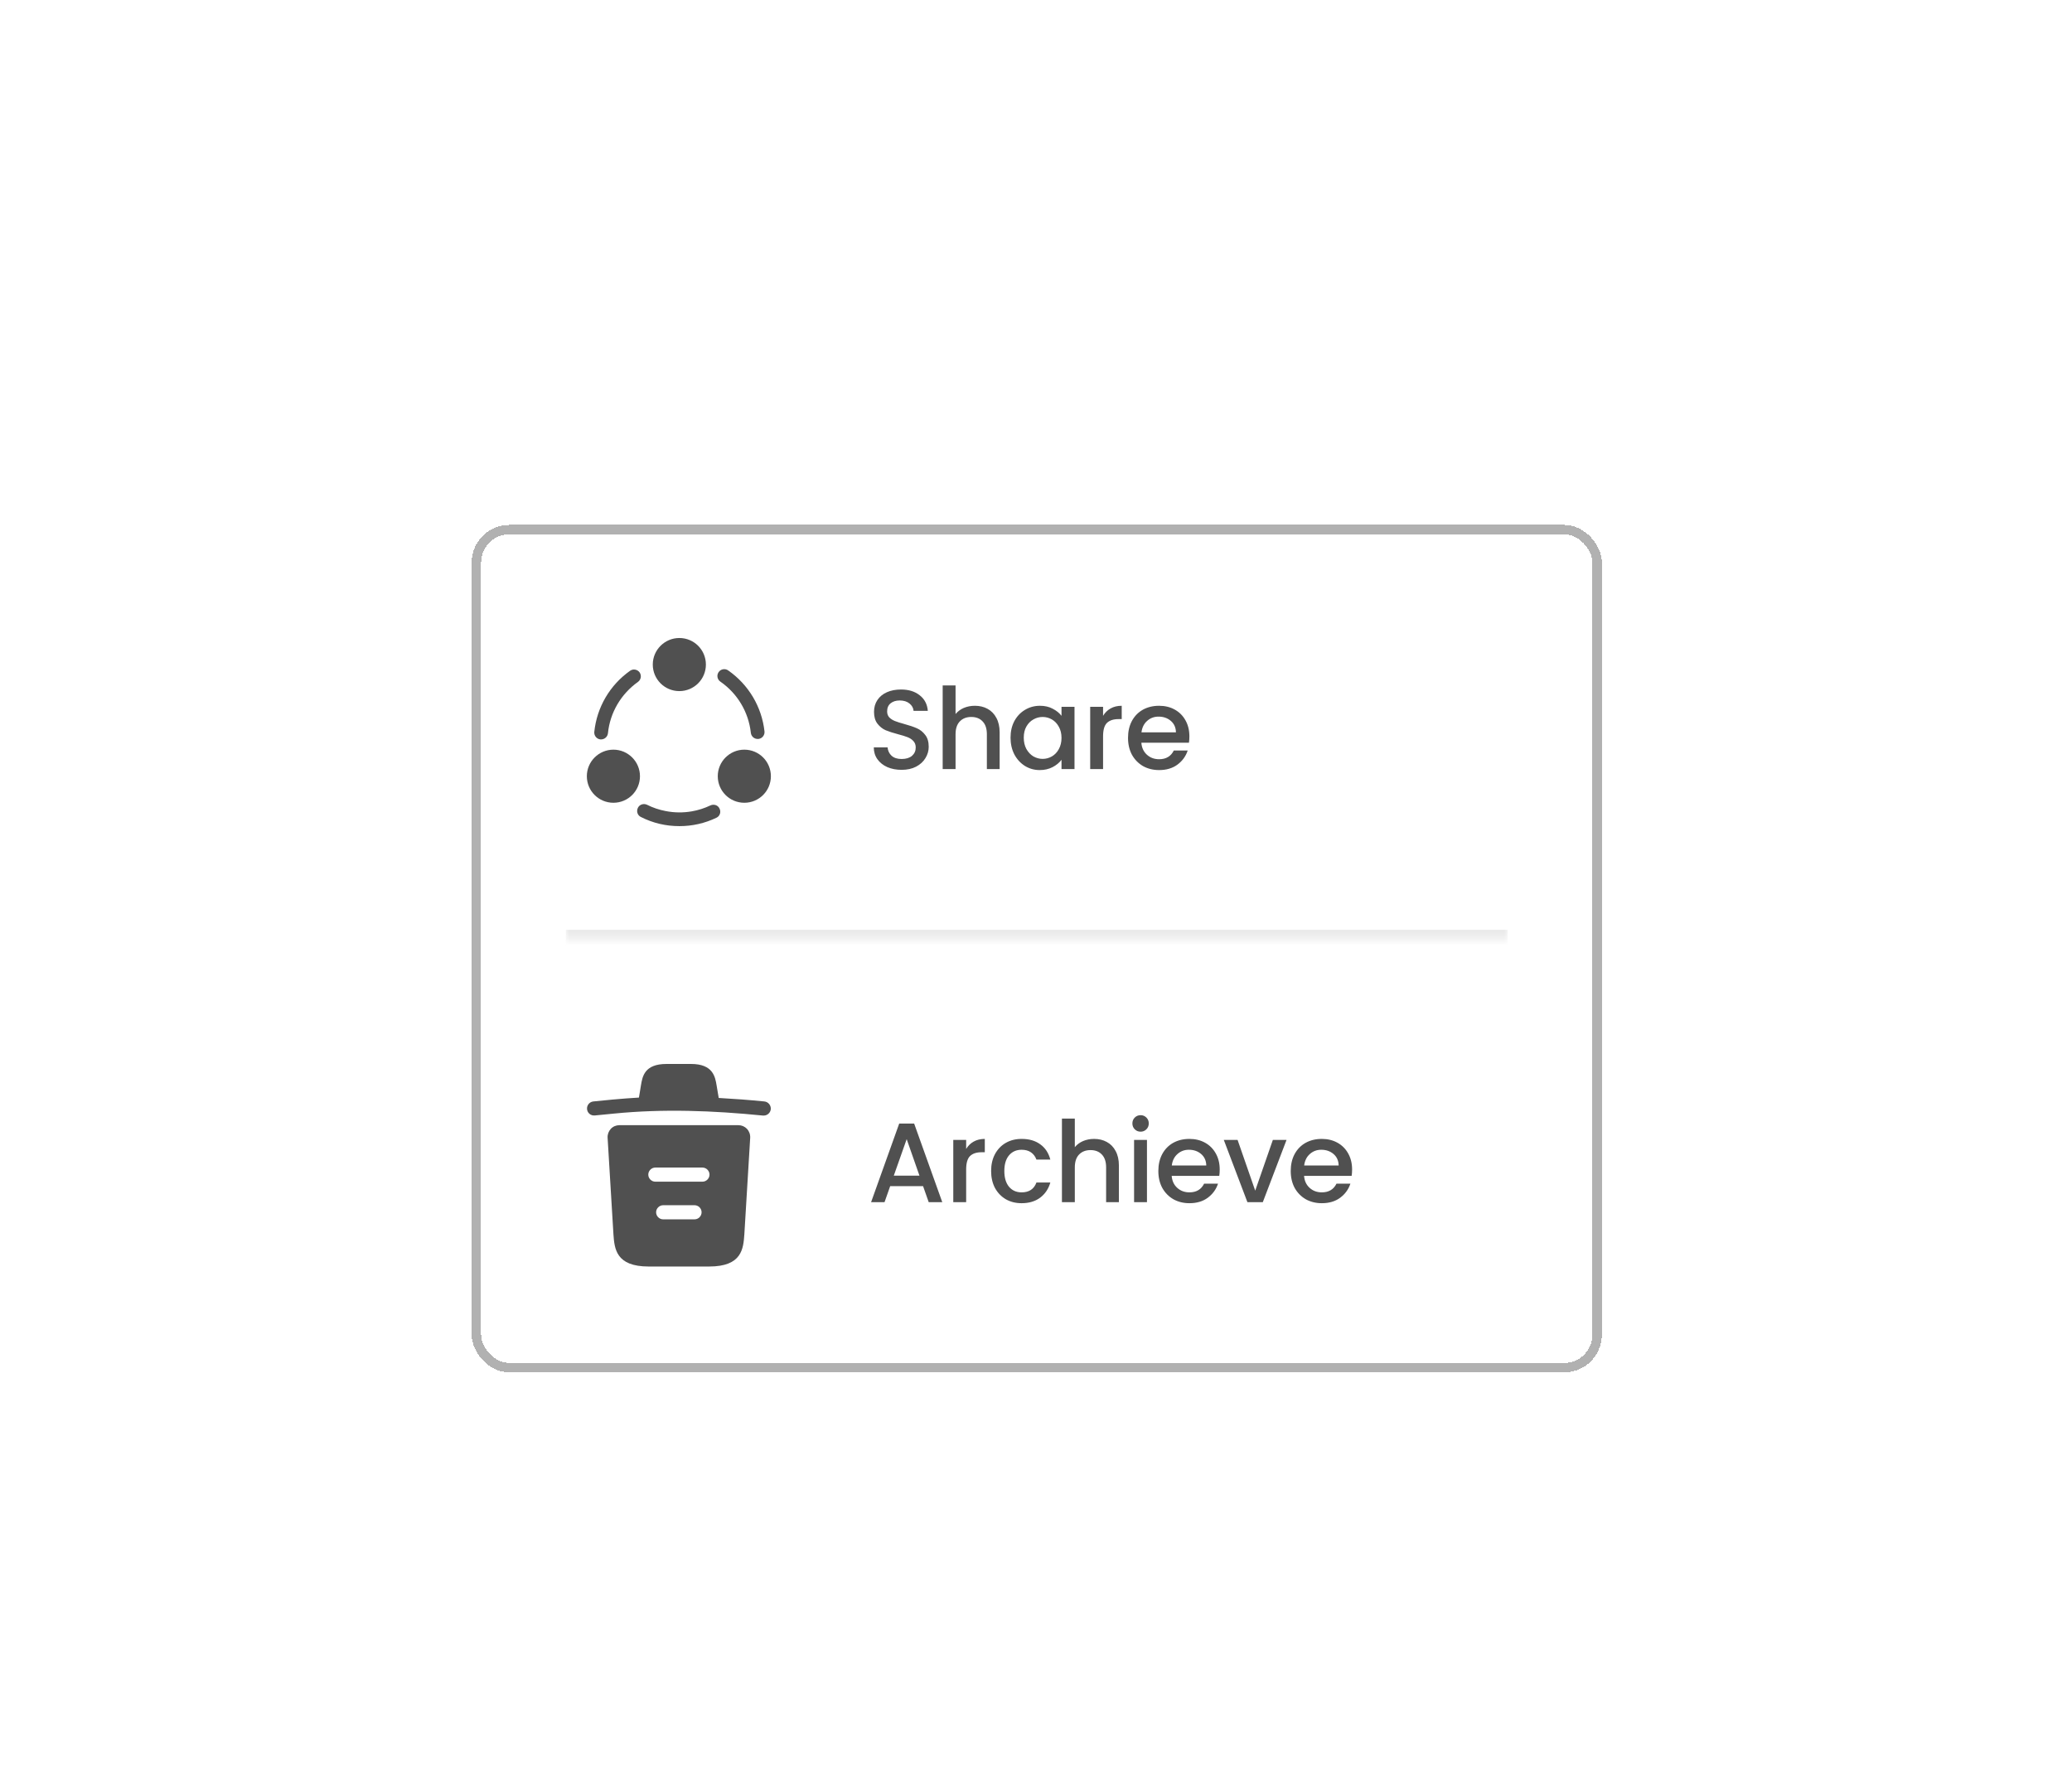 <svg width="308" height="266" viewBox="0 0 308 266" fill="none" xmlns="http://www.w3.org/2000/svg">
<g filter="url(#filter0_dd_780_20103)">
<rect x="82" y="53" width="168" height="126" rx="5.6" fill="white" shape-rendering="crispEdges"/>
<rect x="82.7" y="53.7" width="166.6" height="124.6" rx="4.9" stroke="#B1B1B1" stroke-width="1.4" shape-rendering="crispEdges"/>
<mask id="path-3-inside-1_780_20103" fill="white">
<path d="M96 67H236V114.6H96V67Z"/>
</mask>
<path d="M236 113.2H96V116H236V113.2Z" fill="#EAEAEA" mask="url(#path-3-inside-1_780_20103)"/>
<path d="M124.507 84.825C123.989 84.825 123.555 84.433 123.499 83.915C123.163 80.835 121.511 78.063 118.963 76.299C118.501 75.977 118.389 75.347 118.711 74.885C119.033 74.423 119.663 74.311 120.125 74.633C123.163 76.747 125.123 80.051 125.529 83.705C125.585 84.265 125.179 84.769 124.619 84.825C124.577 84.825 124.549 84.825 124.507 84.825Z" fill="#505050"/>
<path d="M101.236 84.894C101.208 84.894 101.166 84.894 101.138 84.894C100.578 84.838 100.172 84.334 100.228 83.774C100.606 80.12 102.538 76.816 105.548 74.688C105.996 74.366 106.64 74.478 106.962 74.926C107.284 75.388 107.172 76.018 106.724 76.34C104.204 78.132 102.566 80.904 102.258 83.97C102.202 84.502 101.754 84.894 101.236 84.894Z" fill="#505050"/>
<path d="M118.383 96.54C116.661 97.367 114.813 97.787 112.881 97.787C110.865 97.787 108.947 97.338 107.155 96.428C106.651 96.191 106.455 95.575 106.707 95.07C106.945 94.567 107.561 94.371 108.065 94.609C108.947 95.056 109.885 95.365 110.837 95.546C112.125 95.799 113.441 95.812 114.729 95.588C115.681 95.421 116.619 95.126 117.487 94.707C118.005 94.469 118.621 94.665 118.845 95.183C119.097 95.686 118.901 96.302 118.383 96.54Z" fill="#505050"/>
<path d="M112.87 69.816C110.7 69.816 108.922 71.58 108.922 73.764C108.922 75.948 110.686 77.712 112.87 77.712C115.054 77.712 116.818 75.948 116.818 73.764C116.818 71.58 115.054 69.816 112.87 69.816Z" fill="#505050"/>
<path d="M103.069 86.418C100.899 86.418 99.121 88.182 99.121 90.366C99.121 92.55 100.885 94.314 103.069 94.314C105.253 94.314 107.017 92.55 107.017 90.366C107.017 88.182 105.239 86.418 103.069 86.418Z" fill="#505050"/>
<path d="M122.53 86.418C120.36 86.418 118.582 88.182 118.582 90.366C118.582 92.55 120.346 94.314 122.53 94.314C124.714 94.314 126.478 92.55 126.478 90.366C126.478 88.182 124.714 86.418 122.53 86.418Z" fill="#505050"/>
<path d="M145.908 89.418C145.124 89.418 144.418 89.284 143.791 89.015C143.164 88.735 142.671 88.343 142.313 87.839C141.954 87.335 141.775 86.747 141.775 86.075H143.825C143.87 86.579 144.066 86.994 144.413 87.318C144.771 87.643 145.27 87.806 145.908 87.806C146.569 87.806 147.084 87.649 147.454 87.335C147.823 87.01 148.008 86.596 148.008 86.092C148.008 85.7 147.89 85.381 147.655 85.134C147.431 84.888 147.146 84.698 146.798 84.563C146.462 84.429 145.992 84.283 145.387 84.126C144.626 83.925 144.004 83.723 143.522 83.522C143.052 83.309 142.649 82.984 142.313 82.547C141.977 82.11 141.809 81.528 141.809 80.8C141.809 80.128 141.977 79.54 142.313 79.036C142.649 78.532 143.119 78.146 143.724 77.877C144.329 77.608 145.029 77.474 145.824 77.474C146.955 77.474 147.879 77.759 148.596 78.33C149.324 78.89 149.727 79.663 149.806 80.649H147.689C147.655 80.223 147.454 79.859 147.084 79.557C146.714 79.254 146.227 79.103 145.622 79.103C145.074 79.103 144.626 79.243 144.278 79.523C143.931 79.803 143.758 80.206 143.758 80.733C143.758 81.091 143.864 81.388 144.077 81.623C144.301 81.847 144.581 82.026 144.917 82.161C145.253 82.295 145.712 82.441 146.294 82.598C147.067 82.81 147.694 83.023 148.176 83.236C148.669 83.449 149.083 83.779 149.419 84.227C149.766 84.664 149.94 85.252 149.94 85.991C149.94 86.585 149.778 87.145 149.453 87.671C149.139 88.198 148.674 88.623 148.058 88.948C147.454 89.262 146.737 89.418 145.908 89.418ZM156.803 79.893C157.509 79.893 158.136 80.044 158.685 80.346C159.245 80.649 159.681 81.097 159.995 81.69C160.32 82.284 160.482 83.001 160.482 83.841V89.301H158.584V84.126C158.584 83.298 158.377 82.665 157.962 82.228C157.548 81.78 156.982 81.556 156.265 81.556C155.549 81.556 154.977 81.78 154.552 82.228C154.137 82.665 153.93 83.298 153.93 84.126V89.301H152.015V76.869H153.93V81.119C154.255 80.727 154.664 80.425 155.157 80.212C155.661 79.999 156.209 79.893 156.803 79.893ZM162.102 84.63C162.102 83.701 162.292 82.878 162.673 82.161C163.065 81.444 163.592 80.89 164.252 80.498C164.924 80.094 165.664 79.893 166.47 79.893C167.198 79.893 167.831 80.038 168.368 80.33C168.917 80.61 169.354 80.962 169.679 81.388V80.044H171.611V89.301H169.679V87.923C169.354 88.36 168.912 88.724 168.352 89.015C167.792 89.306 167.153 89.452 166.436 89.452C165.641 89.452 164.913 89.25 164.252 88.847C163.592 88.433 163.065 87.862 162.673 87.134C162.292 86.394 162.102 85.56 162.102 84.63ZM169.679 84.664C169.679 84.026 169.544 83.471 169.276 83.001C169.018 82.53 168.676 82.172 168.251 81.926C167.825 81.679 167.366 81.556 166.873 81.556C166.38 81.556 165.921 81.679 165.496 81.926C165.07 82.161 164.723 82.514 164.454 82.984C164.196 83.443 164.068 83.992 164.068 84.63C164.068 85.269 164.196 85.829 164.454 86.31C164.723 86.792 165.07 87.162 165.496 87.419C165.932 87.666 166.392 87.789 166.873 87.789C167.366 87.789 167.825 87.666 168.251 87.419C168.676 87.173 169.018 86.814 169.276 86.344C169.544 85.862 169.679 85.302 169.679 84.664ZM175.857 81.388C176.137 80.918 176.506 80.554 176.966 80.296C177.436 80.027 177.99 79.893 178.629 79.893V81.875H178.142C177.391 81.875 176.82 82.066 176.428 82.446C176.047 82.827 175.857 83.488 175.857 84.429V89.301H173.942V80.044H175.857V81.388ZM188.688 84.446C188.688 84.793 188.666 85.106 188.621 85.386H181.548C181.604 86.126 181.879 86.719 182.372 87.167C182.864 87.615 183.469 87.839 184.186 87.839C185.216 87.839 185.944 87.408 186.37 86.546H188.436C188.156 87.397 187.647 88.097 186.908 88.646C186.18 89.183 185.272 89.452 184.186 89.452C183.301 89.452 182.506 89.256 181.8 88.864C181.106 88.461 180.557 87.901 180.154 87.184C179.762 86.456 179.566 85.616 179.566 84.664C179.566 83.712 179.756 82.878 180.137 82.161C180.529 81.433 181.072 80.873 181.767 80.481C182.472 80.089 183.279 79.893 184.186 79.893C185.06 79.893 185.838 80.083 186.521 80.464C187.204 80.845 187.736 81.382 188.117 82.077C188.498 82.76 188.688 83.55 188.688 84.446ZM186.689 83.841C186.678 83.135 186.426 82.57 185.933 82.144C185.44 81.718 184.83 81.506 184.102 81.506C183.441 81.506 182.876 81.718 182.405 82.144C181.935 82.558 181.655 83.124 181.565 83.841H186.689Z" fill="#505050"/>
<path d="M125.498 138.72C123.244 138.496 120.99 138.328 118.722 138.202V138.188L118.414 136.368C118.204 135.08 117.896 133.148 114.62 133.148H110.952C107.69 133.148 107.382 134.996 107.158 136.354L106.864 138.146C105.562 138.23 104.26 138.314 102.958 138.44L100.102 138.72C99.513 138.776 99.094 139.294 99.15 139.868C99.206 140.442 99.71 140.862 100.298 140.806L103.154 140.526C110.49 139.798 117.882 140.078 125.302 140.82C125.344 140.82 125.372 140.82 125.414 140.82C125.946 140.82 126.408 140.414 126.464 139.868C126.506 139.294 126.086 138.776 125.498 138.72Z" fill="#505050"/>
<path d="M122.926 142.796C122.59 142.446 122.128 142.25 121.652 142.25H103.956C103.48 142.25 103.004 142.446 102.682 142.796C102.36 143.146 102.178 143.622 102.206 144.112L103.074 158.476C103.228 160.604 103.424 163.264 108.31 163.264H117.298C122.184 163.264 122.38 160.618 122.534 158.476L123.402 144.126C123.43 143.622 123.248 143.146 122.926 142.796ZM115.128 156.25H110.466C109.892 156.25 109.416 155.774 109.416 155.2C109.416 154.626 109.892 154.15 110.466 154.15H115.128C115.702 154.15 116.178 154.626 116.178 155.2C116.178 155.774 115.702 156.25 115.128 156.25ZM116.304 150.65H109.304C108.73 150.65 108.254 150.174 108.254 149.6C108.254 149.026 108.73 148.55 109.304 148.55H116.304C116.878 148.55 117.354 149.026 117.354 149.6C117.354 150.174 116.878 150.65 116.304 150.65Z" fill="#505050"/>
<path d="M149.1 151.314H144.211L143.371 153.699H141.372L145.555 142.006H147.773L151.956 153.699H149.94L149.1 151.314ZM148.562 149.751L146.664 144.325L144.749 149.751H148.562ZM155.505 145.786C155.785 145.316 156.155 144.952 156.614 144.694C157.084 144.426 157.639 144.291 158.277 144.291V146.274H157.79C157.04 146.274 156.468 146.464 156.076 146.845C155.696 147.226 155.505 147.886 155.505 148.827V153.699H153.59V144.442H155.505V145.786ZM159.215 149.062C159.215 148.11 159.405 147.276 159.786 146.559C160.178 145.831 160.715 145.271 161.399 144.879C162.082 144.487 162.866 144.291 163.751 144.291C164.871 144.291 165.795 144.56 166.523 145.098C167.262 145.624 167.76 146.38 168.018 147.366H165.951C165.783 146.906 165.515 146.548 165.145 146.29C164.775 146.033 164.311 145.904 163.751 145.904C162.967 145.904 162.339 146.184 161.869 146.744C161.41 147.293 161.18 148.066 161.18 149.062C161.18 150.059 161.41 150.838 161.869 151.398C162.339 151.958 162.967 152.238 163.751 152.238C164.859 152.238 165.593 151.75 165.951 150.776H168.018C167.749 151.717 167.245 152.467 166.506 153.027C165.767 153.576 164.848 153.85 163.751 153.85C162.866 153.85 162.082 153.654 161.399 153.262C160.715 152.859 160.178 152.299 159.786 151.582C159.405 150.854 159.215 150.014 159.215 149.062ZM174.53 144.291C175.235 144.291 175.862 144.442 176.411 144.745C176.971 145.047 177.408 145.495 177.722 146.089C178.046 146.682 178.209 147.399 178.209 148.239V153.699H176.31V148.525C176.31 147.696 176.103 147.063 175.689 146.626C175.274 146.178 174.709 145.954 173.992 145.954C173.275 145.954 172.704 146.178 172.278 146.626C171.864 147.063 171.657 147.696 171.657 148.525V153.699H169.742V141.267H171.657V145.518C171.982 145.126 172.39 144.823 172.883 144.61C173.387 144.398 173.936 144.291 174.53 144.291ZM181.441 143.216C181.094 143.216 180.803 143.098 180.568 142.863C180.332 142.628 180.215 142.337 180.215 141.99C180.215 141.642 180.332 141.351 180.568 141.116C180.803 140.881 181.094 140.763 181.441 140.763C181.777 140.763 182.063 140.881 182.298 141.116C182.533 141.351 182.651 141.642 182.651 141.99C182.651 142.337 182.533 142.628 182.298 142.863C182.063 143.098 181.777 143.216 181.441 143.216ZM182.382 144.442V153.699H180.467V144.442H182.382ZM193.196 148.844C193.196 149.191 193.173 149.505 193.129 149.785H186.056C186.112 150.524 186.386 151.118 186.879 151.566C187.372 152.014 187.977 152.238 188.693 152.238C189.724 152.238 190.452 151.806 190.877 150.944H192.944C192.664 151.795 192.154 152.495 191.415 153.044C190.687 153.582 189.78 153.85 188.693 153.85C187.809 153.85 187.013 153.654 186.308 153.262C185.613 152.859 185.065 152.299 184.661 151.582C184.269 150.854 184.073 150.014 184.073 149.062C184.073 148.11 184.264 147.276 184.645 146.559C185.037 145.831 185.58 145.271 186.274 144.879C186.98 144.487 187.786 144.291 188.693 144.291C189.567 144.291 190.345 144.482 191.029 144.862C191.712 145.243 192.244 145.781 192.625 146.475C193.005 147.158 193.196 147.948 193.196 148.844ZM191.197 148.239C191.185 147.534 190.933 146.968 190.441 146.542C189.948 146.117 189.337 145.904 188.609 145.904C187.949 145.904 187.383 146.117 186.913 146.542C186.442 146.957 186.162 147.522 186.073 148.239H191.197ZM198.474 151.986L201.095 144.442H203.128L199.6 153.699H197.315L193.804 144.442H195.853L198.474 151.986ZM212.875 148.844C212.875 149.191 212.852 149.505 212.807 149.785H205.735C205.791 150.524 206.065 151.118 206.558 151.566C207.051 152.014 207.655 152.238 208.372 152.238C209.403 152.238 210.131 151.806 210.556 150.944H212.623C212.343 151.795 211.833 152.495 211.094 153.044C210.366 153.582 209.459 153.85 208.372 153.85C207.487 153.85 206.692 153.654 205.987 153.262C205.292 152.859 204.743 152.299 204.34 151.582C203.948 150.854 203.752 150.014 203.752 149.062C203.752 148.11 203.943 147.276 204.323 146.559C204.715 145.831 205.259 145.271 205.953 144.879C206.659 144.487 207.465 144.291 208.372 144.291C209.246 144.291 210.024 144.482 210.707 144.862C211.391 145.243 211.923 145.781 212.303 146.475C212.684 147.158 212.875 147.948 212.875 148.844ZM210.875 148.239C210.864 147.534 210.612 146.968 210.119 146.542C209.627 146.117 209.016 145.904 208.288 145.904C207.627 145.904 207.062 146.117 206.591 146.542C206.121 146.957 205.841 147.522 205.751 148.239H210.875Z" fill="#505050"/>
</g>
<defs>
<filter id="filter0_dd_780_20103" x="0.694" y="0.223" width="306.838" height="264.838" filterUnits="userSpaceOnUse" color-interpolation-filters="sRGB">
<feFlood flood-opacity="0" result="BackgroundImageFix"/>
<feColorMatrix in="SourceAlpha" type="matrix" values="0 0 0 0 0 0 0 0 0 0 0 0 0 0 0 0 0 0 127 0" result="hardAlpha"/>
<feOffset dy="8.4"/>
<feGaussianBlur stdDeviation="26.32"/>
<feComposite in2="hardAlpha" operator="out"/>
<feColorMatrix type="matrix" values="0 0 0 0 0.554 0 0 0 0 0.554 0 0 0 0 0.554 0 0 0 0.19 0"/>
<feBlend mode="normal" in2="BackgroundImageFix" result="effect1_dropShadow_780_20103"/>
<feColorMatrix in="SourceAlpha" type="matrix" values="0 0 0 0 0 0 0 0 0 0 0 0 0 0 0 0 0 0 127 0" result="hardAlpha"/>
<feOffset dx="-11.887" dy="16.642"/>
<feGaussianBlur stdDeviation="34.709"/>
<feComposite in2="hardAlpha" operator="out"/>
<feColorMatrix type="matrix" values="0 0 0 0 0.044 0 0 0 0 0 0 0 0 0 0.889 0 0 0 0.07 0"/>
<feBlend mode="normal" in2="effect1_dropShadow_780_20103" result="effect2_dropShadow_780_20103"/>
<feBlend mode="normal" in="SourceGraphic" in2="effect2_dropShadow_780_20103" result="shape"/>
</filter>
</defs>
</svg>

